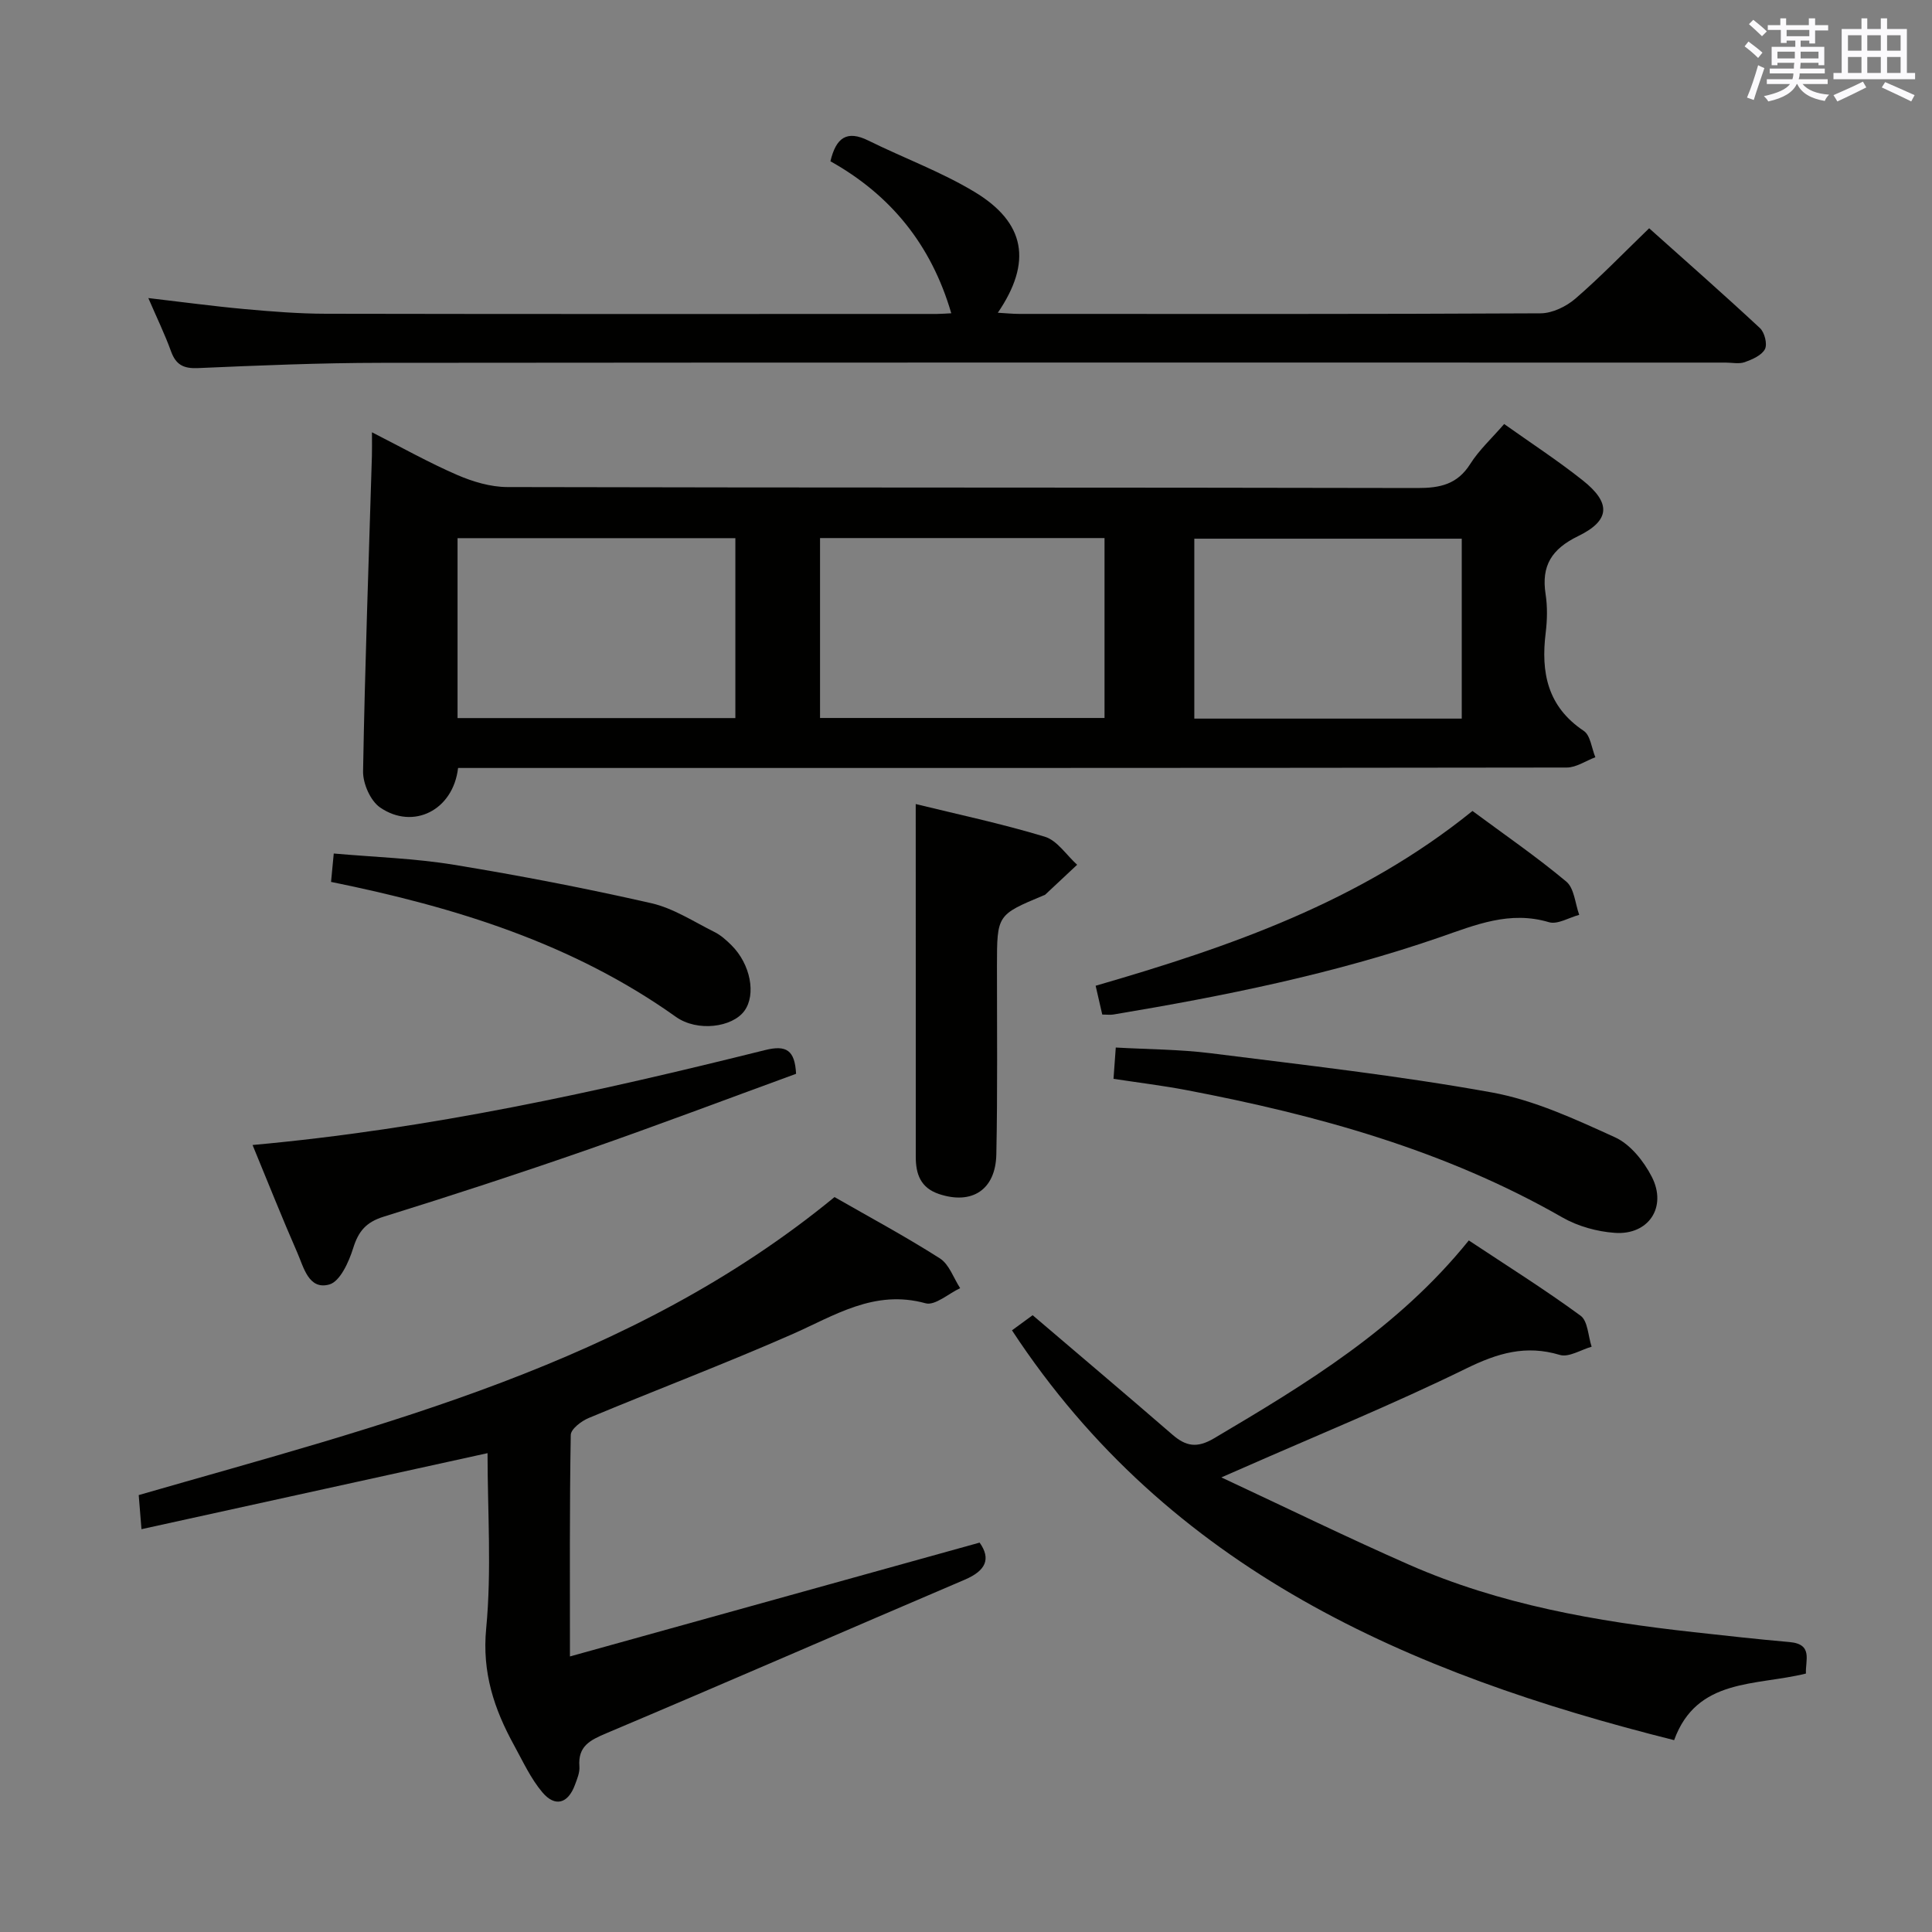 <svg enable-background="new 0 0 400 400" viewBox="0 0 400 400" xmlns="http://www.w3.org/2000/svg"><rect x="0" y="0" width="400" height="400" fill="#808080" stroke="none"/><g fill="#010100"><path d="m94.84 159c-1.02 8.79-9.3 12.87-16.13 8.19-2.01-1.37-3.58-4.95-3.54-7.49.38-21.78 1.17-43.55 1.83-65.32.04-1.32.01-2.65.01-4.88 6.22 3.16 11.8 6.3 17.64 8.83 3.24 1.4 6.91 2.5 10.39 2.51 62.81.15 125.61.06 188.42.2 4.69.01 8.26-.75 10.93-4.97 1.84-2.91 4.47-5.32 7.03-8.28 5.52 3.92 11.07 7.54 16.24 11.64 5.91 4.68 5.77 8.31-.93 11.57-5.47 2.66-7.65 6.12-6.73 12.02.4 2.6.34 5.35.02 7.98-1.02 8.23.36 15.3 7.88 20.32 1.39.93 1.63 3.6 2.4 5.46-1.98.74-3.95 2.13-5.93 2.13-74.47.11-148.94.09-223.41.09-1.97 0-3.93 0-6.12 0zm74.94-10.35h58.9c0-12.58 0-24.81 0-37.25-19.72 0-39.13 0-58.9 0zm-75.05-37.23v37.25h57.52c0-12.56 0-24.78 0-37.25-19.25 0-38.15 0-57.52 0zm207.91 37.36c0-12.64 0-24.85 0-37.25-18.63 0-36.97 0-55.37 0v37.25z"/><path d="m202.82 319.38c2.4 3.38 1.27 5.82-3.06 7.67-24.75 10.56-49.42 21.33-74.22 31.8-3.41 1.44-5.91 2.69-5.58 6.88.1 1.25-.48 2.61-.94 3.85-1.42 3.82-4.08 4.63-6.72 1.51-2.42-2.86-4.04-6.42-5.87-9.75-4.13-7.52-6.65-15.06-5.77-24.19 1.15-12.04.28-24.27.28-36.29-23.83 5.24-47.38 10.41-71.65 15.74-.26-3.23-.4-4.99-.57-7.06 50.53-14.58 101.85-27.03 144.06-61.7 7.25 4.16 14.7 8.16 21.82 12.7 1.92 1.23 2.82 4.06 4.19 6.16-2.41 1.12-5.21 3.67-7.16 3.13-10.65-2.94-18.88 2.58-27.82 6.5-13.83 6.07-27.97 11.43-41.92 17.25-1.52.63-3.7 2.29-3.72 3.51-.26 14.8-.17 29.6-.17 45.86 28.74-7.99 56.67-15.75 84.82-23.57z"/><path d="m196.95 64.86c-4.16-14.28-12.64-24.55-25.02-31.47 1.17-4.92 3.42-6.49 7.87-4.28 7.28 3.6 15 6.43 21.93 10.6 10.61 6.38 12 14.57 4.86 25.04 1.64.09 3.03.24 4.42.24 35.98.01 71.97.07 107.95-.12 2.44-.01 5.32-1.41 7.22-3.05 5.15-4.45 9.89-9.37 15.26-14.56 7.45 6.67 15.3 13.56 22.94 20.67.96.89 1.57 3.32 1.03 4.36-.68 1.29-2.62 2.13-4.18 2.69-1.18.42-2.64.09-3.97.09-92.79 0-185.58-.04-278.36.05-12.64.01-25.28.54-37.91 1.09-2.99.13-4.57-.68-5.58-3.47-1.29-3.56-2.96-6.99-4.7-11.03 6.97.81 13.43 1.69 19.91 2.28 5.62.51 11.27.96 16.91.97 42.15.08 84.29.05 126.44.04.98-.01 1.96-.09 2.98-.14z"/><path d="m346.61 360.28c-54.97-13.78-104.55-35.25-137.09-84.85 1.44-1.05 2.88-2.11 4.28-3.13 9.76 8.33 19.38 16.45 28.9 24.7 2.83 2.46 5.12 2.88 8.67.78 19.09-11.3 38.02-22.72 52.73-40.96 7.87 5.22 15.7 10.13 23.14 15.58 1.52 1.11 1.56 4.23 2.29 6.42-2.21.63-4.73 2.26-6.59 1.7-7.05-2.12-12.87-.37-19.35 2.8-15.2 7.45-30.92 13.85-46.42 20.68-.9.39-1.79.79-4.3 1.88 13.73 6.41 26.2 12.51 38.9 18.09 18.75 8.24 38.69 11.72 58.9 13.95 6.6.73 13.21 1.47 19.83 2.05 4.94.43 3.25 3.8 3.4 6.52-10.4 2.59-22.6.86-27.29 13.79z"/><path d="m52.29 237.06c36.68-3.32 71.48-11.02 106.1-19.65 4.43-1.1 6.17.01 6.43 4.91-14.38 5.25-28.78 10.7-43.31 15.76-13.94 4.85-27.98 9.44-42.07 13.82-3.61 1.12-5.22 2.98-6.31 6.49-.89 2.86-2.72 6.93-4.95 7.55-4.28 1.19-5.3-3.57-6.64-6.62-3.12-7.11-5.98-14.34-9.25-22.26z"/><path d="m230.54 223.36c.16-2.19.3-4.12.47-6.48 6.77.38 13.25.38 19.64 1.18 19.43 2.45 38.92 4.63 58.17 8.11 8.81 1.59 17.32 5.55 25.56 9.3 3.16 1.44 5.94 4.93 7.6 8.16 3.23 6.29-.66 12.12-7.65 11.62-3.69-.26-7.65-1.36-10.85-3.19-24.27-13.91-50.73-21.2-77.91-26.38-4.85-.92-9.77-1.52-15.03-2.32z"/><path d="m189.59 166.47c8.43 2.07 17.69 4.03 26.72 6.76 2.58.78 4.48 3.81 6.7 5.81-2.2 2.06-4.39 4.12-6.59 6.17-.11.11-.3.14-.45.21-9.55 4-9.55 4-9.56 14.6-.01 12.99.14 25.99-.13 38.98-.15 7.36-5.06 10.47-11.84 8.22-3.85-1.28-4.85-4.14-4.84-7.76.01-11.66 0-23.33 0-34.99-.01-12.43-.01-24.87-.01-38z"/><path d="m228.21 210.05c-.49-2.11-.86-3.72-1.37-5.96 27.67-8.02 54.75-17.36 78.02-36.19 6.51 4.83 13.21 9.43 19.42 14.62 1.66 1.38 1.83 4.54 2.68 6.89-2.11.56-4.49 2.05-6.27 1.52-8.11-2.42-15.18.55-22.56 3.11-22 7.61-44.74 12.19-67.65 16.01-.64.1-1.3 0-2.27 0z"/><path d="m68.54 182.59c.19-1.98.34-3.59.56-5.88 8.46.75 16.75 1 24.86 2.33 13.7 2.24 27.36 4.88 40.89 7.96 4.57 1.04 8.77 3.82 13.07 5.96 1.31.65 2.47 1.7 3.52 2.74 3.95 3.92 5.15 10.22 2.67 13.6-2.49 3.4-9.72 4.39-14.17 1.23-21.3-15.16-45.55-22.69-71.4-27.94z"/></g><path d="m361.2 9.6.8-1c.9.7 1.9 1.4 2.9 2.3l-.9 1.1c-1-1-2-1.8-2.8-2.4zm.5 10.6c.9-2.1 1.6-4.3 2.3-6.7.4.2.8.4 1.3.6-.7 2.1-1.5 4.3-2.2 6.6zm.4-15.2.9-.9c1 .8 2 1.6 2.8 2.4l-1 1c-.9-.9-1.8-1.7-2.7-2.5zm12.5-1.2h1.2v1.4h2.7v1.1h-2.7v2.7h-1.2v-.6h-1.8v1.3h4.9v3.8h-1.2v-.5h-3.7c0 .4-.1.9-.1 1.2h5.1v1h-5.2c0 .5-.1.9-.2 1.2h6v1h-5.2c1.1 1.3 2.9 2 5.5 2.2-.4.4-.7.8-.9 1.3-2.9-.5-4.8-1.6-5.7-3.5h-.1c-.8 1.7-2.7 2.9-5.9 3.6-.2-.4-.6-.8-.9-1.1 2.8-.6 4.6-1.4 5.4-2.5h-4.8v-1h5.3c.1-.3.2-.7.2-1.2h-4.9v-1h5c0-.4 0-.8.1-1.2h-3.5v.5h-1.2v-3.8h4.9v-1.3h-1.8v.5h-1.2v-2.7h-2.7v-1h2.6v-1.4h1.2v1.4h4.7v-1.4zm-6.6 8.3h3.6c0-.4 0-.9 0-1.4h-3.6zm1.9-4.6h4.7v-1.3h-4.7zm6.6 3.2h-3.7v1.4h3.7z" fill="#fbfafc"/><path d="m385.3 3.8h1.3v2.2h2.8v-2.2h1.3v2.2h4.1v9.1h1.7v1.3h-16.9v-1.3h1.7v-9.1h4.1v-2.2zm.4 13.1.7 1.2c-1.8.9-3.8 1.9-6 2.9-.2-.4-.5-.8-.8-1.3 2.3-1 4.3-1.9 6.1-2.8zm-3.1-6.4h2.8v-3.2h-2.8zm0 4.6h2.8v-3.3h-2.8zm4-4.6h2.8v-3.2h-2.8zm0 4.6h2.8v-3.3h-2.8zm3.7 1.9c2.1.9 4.1 1.8 6.1 2.7l-.7 1.3c-2.2-1.1-4.2-2-6.1-2.9zm3.2-9.7h-2.8v3.2h2.8zm-2.8 7.8h2.8v-3.3h-2.8z" fill="#fbfafc"/></svg>